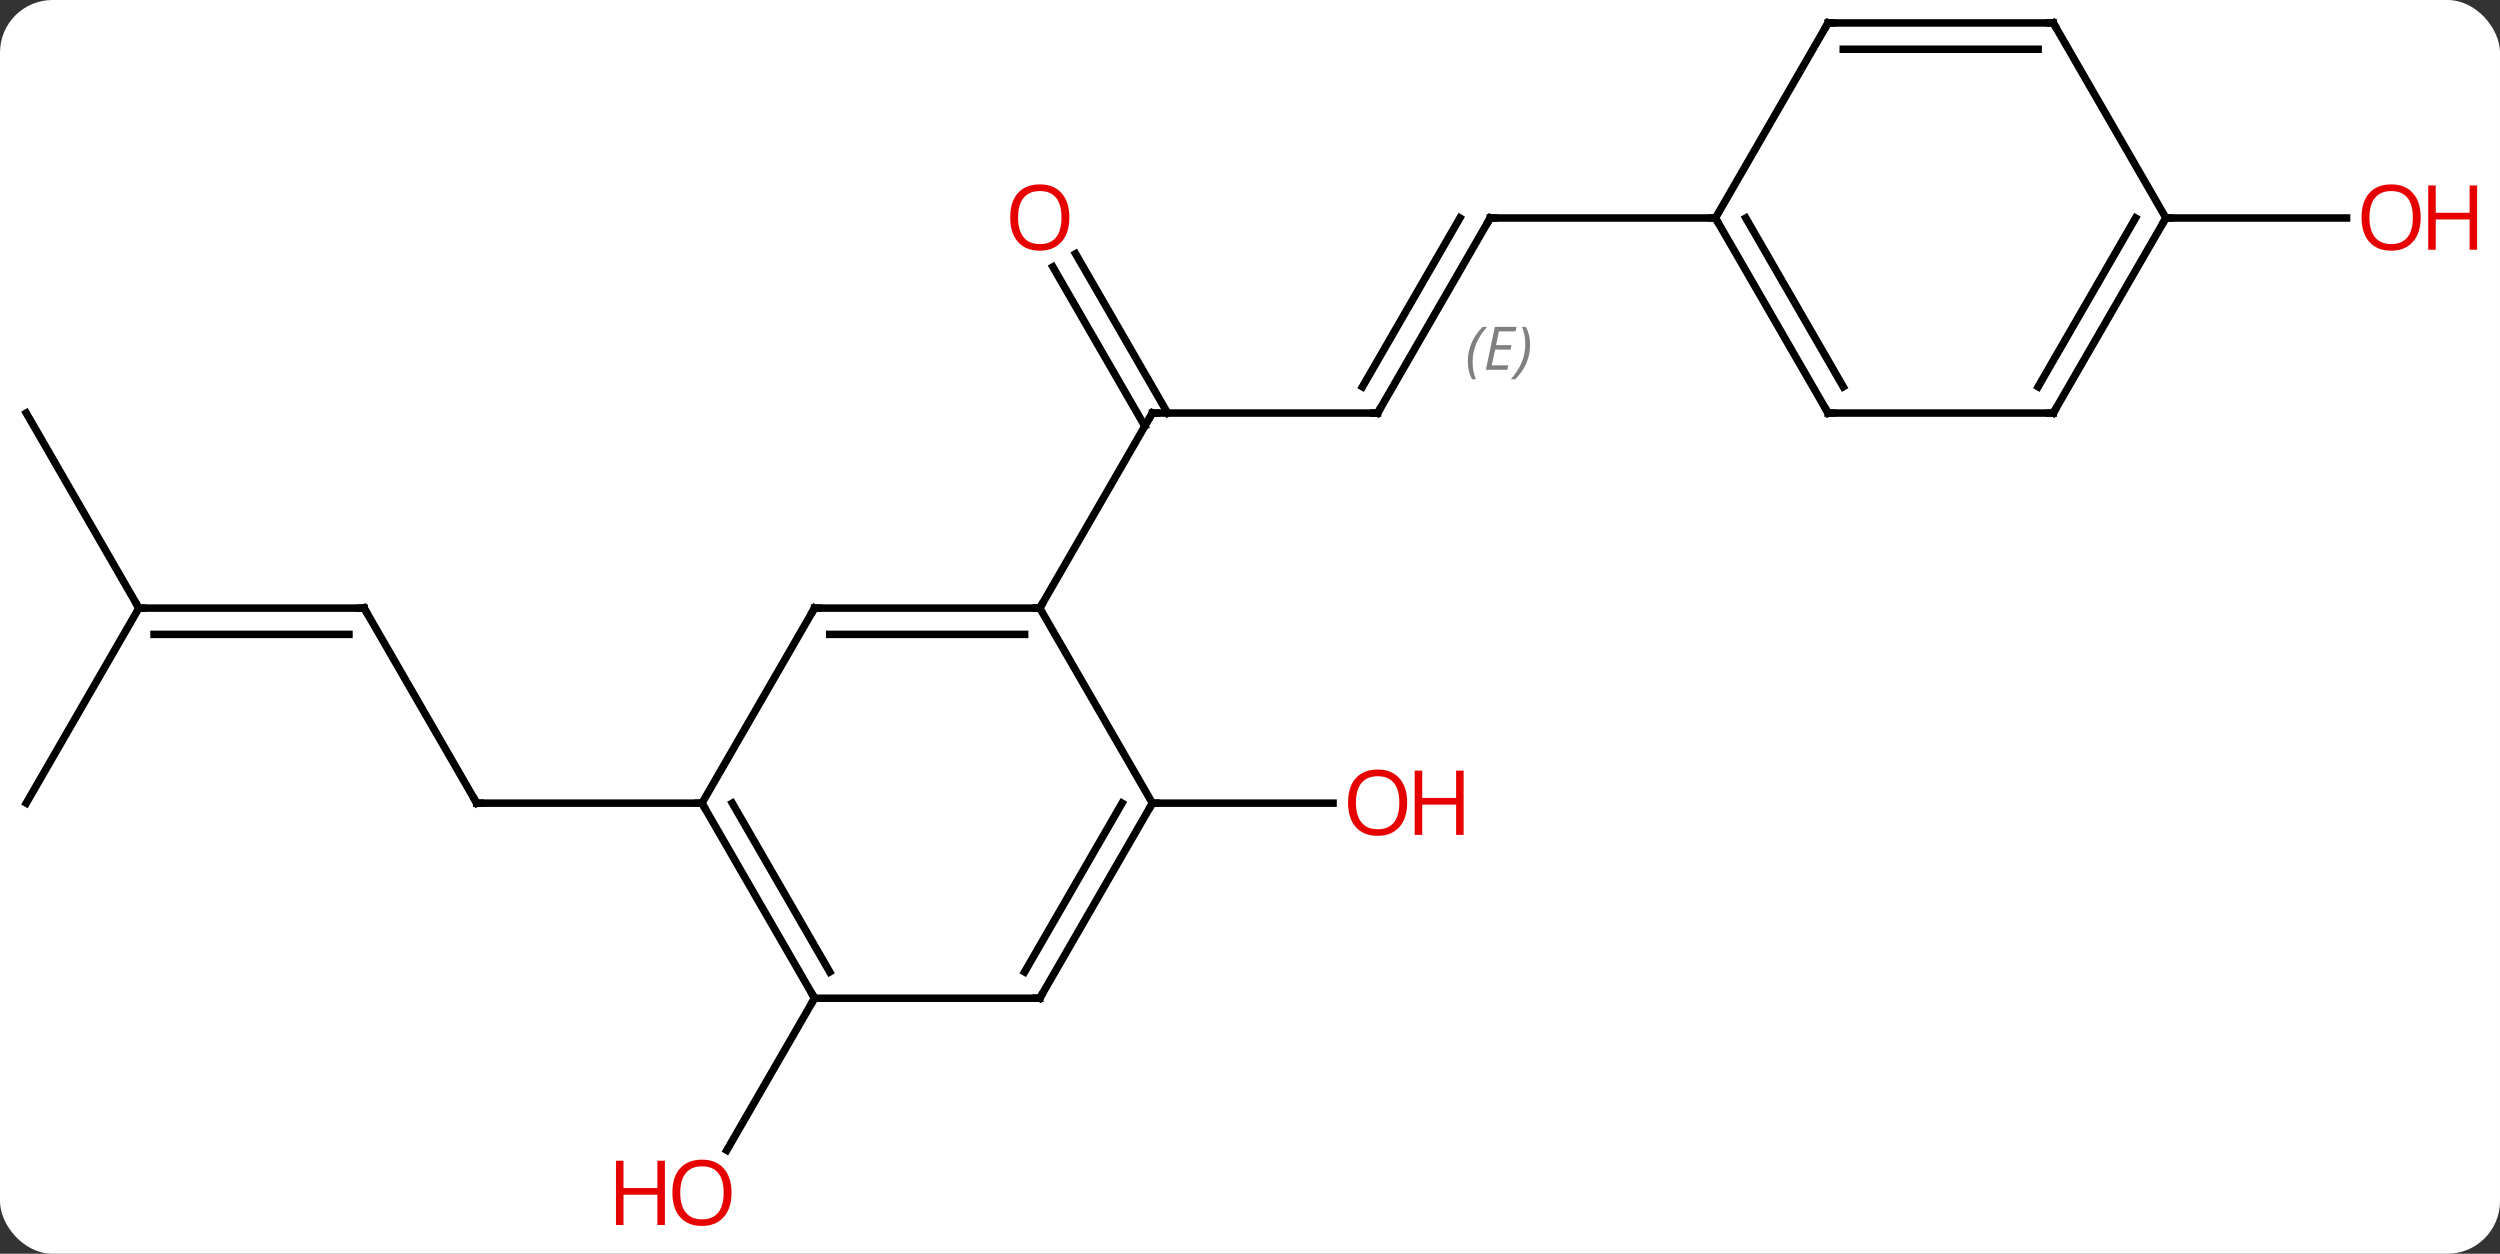 <svg width="333" viewBox="0 0 333 167" style="fill-opacity:1; color-rendering:auto; color-interpolation:auto; text-rendering:auto; stroke:black; stroke-linecap:square; stroke-miterlimit:10; shape-rendering:auto; stroke-opacity:1; fill:black; stroke-dasharray:none; font-weight:normal; stroke-width:1; font-family:'Open Sans'; font-style:normal; stroke-linejoin:miter; font-size:12; stroke-dashoffset:0; image-rendering:auto;" height="167" class="cas-substance-image" xmlns:xlink="http://www.w3.org/1999/xlink" xmlns="http://www.w3.org/2000/svg"><rect x="0" y="0" width="333" height="167" fill="#333333" stroke="none"/><svg class="cas-substance-single-component"><rect y="0" x="0" width="333" stroke="none" ry="7" rx="7" height="167" fill="white" class="cas-substance-group"/><svg y="0" x="0" width="333" viewBox="0 0 333 167" style="fill:black;" height="167" class="cas-substance-single-component-image"><svg><g><g transform="translate(161,81)" style="text-rendering:geometricPrecision; color-rendering:optimizeQuality; color-interpolation:linearRGB; stroke-linecap:butt; image-rendering:optimizeQuality;"><line y2="-25.98" y1="-25.98" x2="22.5" x1="-7.5" style="fill:none;"/><line y2="-47.202" y1="-25.98" x2="-17.731" x1="-5.479" style="fill:none;"/><line y2="-45.452" y1="-24.23" x2="-20.762" x1="-8.51" style="fill:none;"/><line y2="0" y1="-25.98" x2="-22.5" x1="-7.5" style="fill:none;"/><line y2="-51.963" y1="-25.98" x2="37.5" x1="22.5" style="fill:none;"/><line y2="-51.963" y1="-29.48" x2="33.459" x1="20.479" style="fill:none;"/></g><g transform="translate(161,81)" style="stroke-linecap:butt; font-size:8.4px; fill:gray; text-rendering:geometricPrecision; image-rendering:optimizeQuality; color-rendering:optimizeQuality; font-family:'Open Sans'; font-style:italic; stroke:gray; color-interpolation:linearRGB;"><path style="stroke:none;" d="M34.513 -32.808 Q34.513 -34.136 34.982 -35.261 Q35.451 -36.386 36.482 -37.464 L37.091 -37.464 Q36.122 -36.401 35.638 -35.23 Q35.154 -34.058 35.154 -32.823 Q35.154 -31.495 35.591 -30.48 L35.076 -30.48 Q34.513 -31.511 34.513 -32.808 ZM39.776 -31.745 L36.917 -31.745 L38.12 -37.464 L40.995 -37.464 L40.87 -36.855 L38.651 -36.855 L38.276 -35.026 L40.323 -35.026 L40.214 -34.433 L38.151 -34.433 L37.698 -32.339 L39.917 -32.339 L39.776 -31.745 ZM42.808 -35.12 Q42.808 -33.792 42.331 -32.659 Q41.855 -31.526 40.839 -30.48 L40.23 -30.48 Q42.167 -32.636 42.167 -35.12 Q42.167 -36.448 41.73 -37.464 L42.245 -37.464 Q42.808 -36.401 42.808 -35.12 Z"/><line y2="-51.963" y1="-51.963" x2="67.5" x1="37.5" style="fill:none; stroke:black;"/><line y2="25.98" y1="25.98" x2="-7.5" x1="16.562" style="fill:none; stroke:black;"/><line y2="0" y1="25.98" x2="-112.5" x1="-97.5" style="fill:none; stroke:black;"/><line y2="25.98" y1="25.98" x2="-67.5" x1="-97.5" style="fill:none; stroke:black;"/><line y2="0" y1="0" x2="-142.5" x1="-112.5" style="fill:none; stroke:black;"/><line y2="3.5" y1="3.5" x2="-140.479" x1="-114.521" style="fill:none; stroke:black;"/><line y2="-25.98" y1="0" x2="-157.5" x1="-142.5" style="fill:none; stroke:black;"/><line y2="25.98" y1="0" x2="-157.5" x1="-142.5" style="fill:none; stroke:black;"/><line y2="51.963" y1="72.221" x2="-52.5" x1="-64.197" style="fill:none; stroke:black;"/><line y2="-51.963" y1="-51.963" x2="127.5" x1="151.562" style="fill:none; stroke:black;"/><line y2="0" y1="0" x2="-52.5" x1="-22.5" style="fill:none; stroke:black;"/><line y2="3.5" y1="3.5" x2="-50.479" x1="-24.521" style="fill:none; stroke:black;"/><line y2="25.98" y1="0" x2="-7.5" x1="-22.5" style="fill:none; stroke:black;"/><line y2="25.98" y1="0" x2="-67.5" x1="-52.5" style="fill:none; stroke:black;"/><line y2="51.963" y1="25.98" x2="-22.5" x1="-7.5" style="fill:none; stroke:black;"/><line y2="48.463" y1="25.98" x2="-24.521" x1="-11.541" style="fill:none; stroke:black;"/><line y2="51.963" y1="25.98" x2="-52.5" x1="-67.5" style="fill:none; stroke:black;"/><line y2="48.463" y1="25.98" x2="-50.479" x1="-63.459" style="fill:none; stroke:black;"/><line y2="51.963" y1="51.963" x2="-52.5" x1="-22.5" style="fill:none; stroke:black;"/><line y2="-25.98" y1="-51.963" x2="82.5" x1="67.5" style="fill:none; stroke:black;"/><line y2="-29.48" y1="-51.963" x2="84.521" x1="71.541" style="fill:none; stroke:black;"/><line y2="-77.943" y1="-51.963" x2="82.5" x1="67.5" style="fill:none; stroke:black;"/><line y2="-25.98" y1="-25.98" x2="112.5" x1="82.5" style="fill:none; stroke:black;"/><line y2="-77.943" y1="-77.943" x2="112.5" x1="82.5" style="fill:none; stroke:black;"/><line y2="-74.443" y1="-74.443" x2="110.479" x1="84.521" style="fill:none; stroke:black;"/><line y2="-51.963" y1="-25.98" x2="127.5" x1="112.5" style="fill:none; stroke:black;"/><line y2="-51.963" y1="-29.48" x2="123.459" x1="110.479" style="fill:none; stroke:black;"/><line y2="-51.963" y1="-77.943" x2="127.5" x1="112.5" style="fill:none; stroke:black;"/><path style="fill:none; stroke-miterlimit:5; stroke:black;" d="M-7 -25.98 L-7.5 -25.98 L-7.75 -25.547"/><path style="fill:none; stroke-miterlimit:5; stroke:black;" d="M22 -25.98 L22.5 -25.98 L22.75 -26.413"/></g><g transform="translate(161,81)" style="stroke-linecap:butt; fill:rgb(230,0,0); text-rendering:geometricPrecision; color-rendering:optimizeQuality; image-rendering:optimizeQuality; font-family:'Open Sans'; stroke:rgb(230,0,0); color-interpolation:linearRGB; stroke-miterlimit:5;"><path style="stroke:none;" d="M-18.562 -52.033 Q-18.562 -49.971 -19.602 -48.791 Q-20.641 -47.611 -22.484 -47.611 Q-24.375 -47.611 -25.406 -48.776 Q-26.438 -49.94 -26.438 -52.049 Q-26.438 -54.143 -25.406 -55.291 Q-24.375 -56.44 -22.484 -56.44 Q-20.625 -56.44 -19.594 -55.268 Q-18.562 -54.096 -18.562 -52.033 ZM-25.391 -52.033 Q-25.391 -50.299 -24.648 -49.393 Q-23.906 -48.486 -22.484 -48.486 Q-21.062 -48.486 -20.336 -49.385 Q-19.609 -50.283 -19.609 -52.033 Q-19.609 -53.768 -20.336 -54.658 Q-21.062 -55.549 -22.484 -55.549 Q-23.906 -55.549 -24.648 -54.651 Q-25.391 -53.752 -25.391 -52.033 Z"/><path style="fill:none; stroke:black;" d="M37.25 -51.53 L37.5 -51.963 L38 -51.963"/><path style="stroke:none;" d="M26.438 25.91 Q26.438 27.972 25.398 29.152 Q24.359 30.332 22.516 30.332 Q20.625 30.332 19.594 29.168 Q18.562 28.003 18.562 25.894 Q18.562 23.8 19.594 22.652 Q20.625 21.503 22.516 21.503 Q24.375 21.503 25.406 22.675 Q26.438 23.847 26.438 25.91 ZM19.609 25.91 Q19.609 27.644 20.352 28.55 Q21.094 29.457 22.516 29.457 Q23.938 29.457 24.664 28.558 Q25.391 27.66 25.391 25.91 Q25.391 24.175 24.664 23.285 Q23.938 22.394 22.516 22.394 Q21.094 22.394 20.352 23.293 Q19.609 24.191 19.609 25.91 Z"/><path style="stroke:none;" d="M33.953 30.207 L32.953 30.207 L32.953 26.175 L28.438 26.175 L28.438 30.207 L27.438 30.207 L27.438 21.644 L28.438 21.644 L28.438 25.285 L32.953 25.285 L32.953 21.644 L33.953 21.644 L33.953 30.207 Z"/><path style="fill:none; stroke:black;" d="M-97.75 25.547 L-97.5 25.98 L-97 25.98"/><path style="fill:none; stroke:black;" d="M-112.25 0.433 L-112.5 0 L-113 -0"/><path style="fill:none; stroke:black;" d="M-142 0 L-142.5 0 L-142.75 -0.433"/><path style="stroke:none;" d="M-63.562 77.873 Q-63.562 79.935 -64.602 81.115 Q-65.641 82.295 -67.484 82.295 Q-69.375 82.295 -70.406 81.13 Q-71.438 79.966 -71.438 77.857 Q-71.438 75.763 -70.406 74.615 Q-69.375 73.466 -67.484 73.466 Q-65.625 73.466 -64.594 74.638 Q-63.562 75.81 -63.562 77.873 ZM-70.391 77.873 Q-70.391 79.607 -69.648 80.513 Q-68.906 81.42 -67.484 81.42 Q-66.062 81.42 -65.336 80.521 Q-64.609 79.623 -64.609 77.873 Q-64.609 76.138 -65.336 75.248 Q-66.062 74.357 -67.484 74.357 Q-68.906 74.357 -69.648 75.255 Q-70.391 76.154 -70.391 77.873 Z"/><path style="stroke:none;" d="M-72.438 82.17 L-73.438 82.17 L-73.438 78.138 L-77.953 78.138 L-77.953 82.17 L-78.953 82.17 L-78.953 73.607 L-77.953 73.607 L-77.953 77.248 L-73.438 77.248 L-73.438 73.607 L-72.438 73.607 L-72.438 82.17 Z"/><path style="stroke:none;" d="M161.438 -52.033 Q161.438 -49.971 160.398 -48.791 Q159.359 -47.611 157.516 -47.611 Q155.625 -47.611 154.594 -48.776 Q153.562 -49.94 153.562 -52.049 Q153.562 -54.143 154.594 -55.291 Q155.625 -56.44 157.516 -56.44 Q159.375 -56.44 160.406 -55.268 Q161.438 -54.096 161.438 -52.033 ZM154.609 -52.033 Q154.609 -50.299 155.352 -49.393 Q156.094 -48.486 157.516 -48.486 Q158.938 -48.486 159.664 -49.385 Q160.391 -50.283 160.391 -52.033 Q160.391 -53.768 159.664 -54.658 Q158.938 -55.549 157.516 -55.549 Q156.094 -55.549 155.352 -54.651 Q154.609 -53.752 154.609 -52.033 Z"/><path style="stroke:none;" d="M168.953 -47.736 L167.953 -47.736 L167.953 -51.768 L163.438 -51.768 L163.438 -47.736 L162.438 -47.736 L162.438 -56.299 L163.438 -56.299 L163.438 -52.658 L167.953 -52.658 L167.953 -56.299 L168.953 -56.299 L168.953 -47.736 Z"/><path style="fill:none; stroke:black;" d="M-23 -0 L-22.5 0 L-22.25 -0.433"/><path style="fill:none; stroke:black;" d="M-52 0 L-52.5 0 L-52.75 0.433"/><path style="fill:none; stroke:black;" d="M-7.75 26.413 L-7.5 25.98 L-7 25.98"/><path style="fill:none; stroke:black;" d="M-67.25 26.413 L-67.5 25.98 L-68 25.98"/><path style="fill:none; stroke:black;" d="M-22.25 51.53 L-22.5 51.963 L-23 51.963"/><path style="fill:none; stroke:black;" d="M-52.75 51.53 L-52.5 51.963 L-52.75 52.396"/><path style="fill:none; stroke:black;" d="M67.75 -51.53 L67.5 -51.963 L67 -51.963"/><path style="fill:none; stroke:black;" d="M82.25 -26.413 L82.5 -25.98 L83 -25.98"/><path style="fill:none; stroke:black;" d="M82.25 -77.51 L82.5 -77.943 L83 -77.943"/><path style="fill:none; stroke:black;" d="M112 -25.98 L112.5 -25.98 L112.75 -26.413"/><path style="fill:none; stroke:black;" d="M112 -77.943 L112.5 -77.943 L112.75 -77.51"/><path style="fill:none; stroke:black;" d="M127.25 -51.53 L127.5 -51.963 L128 -51.963"/></g></g></svg></svg></svg></svg>